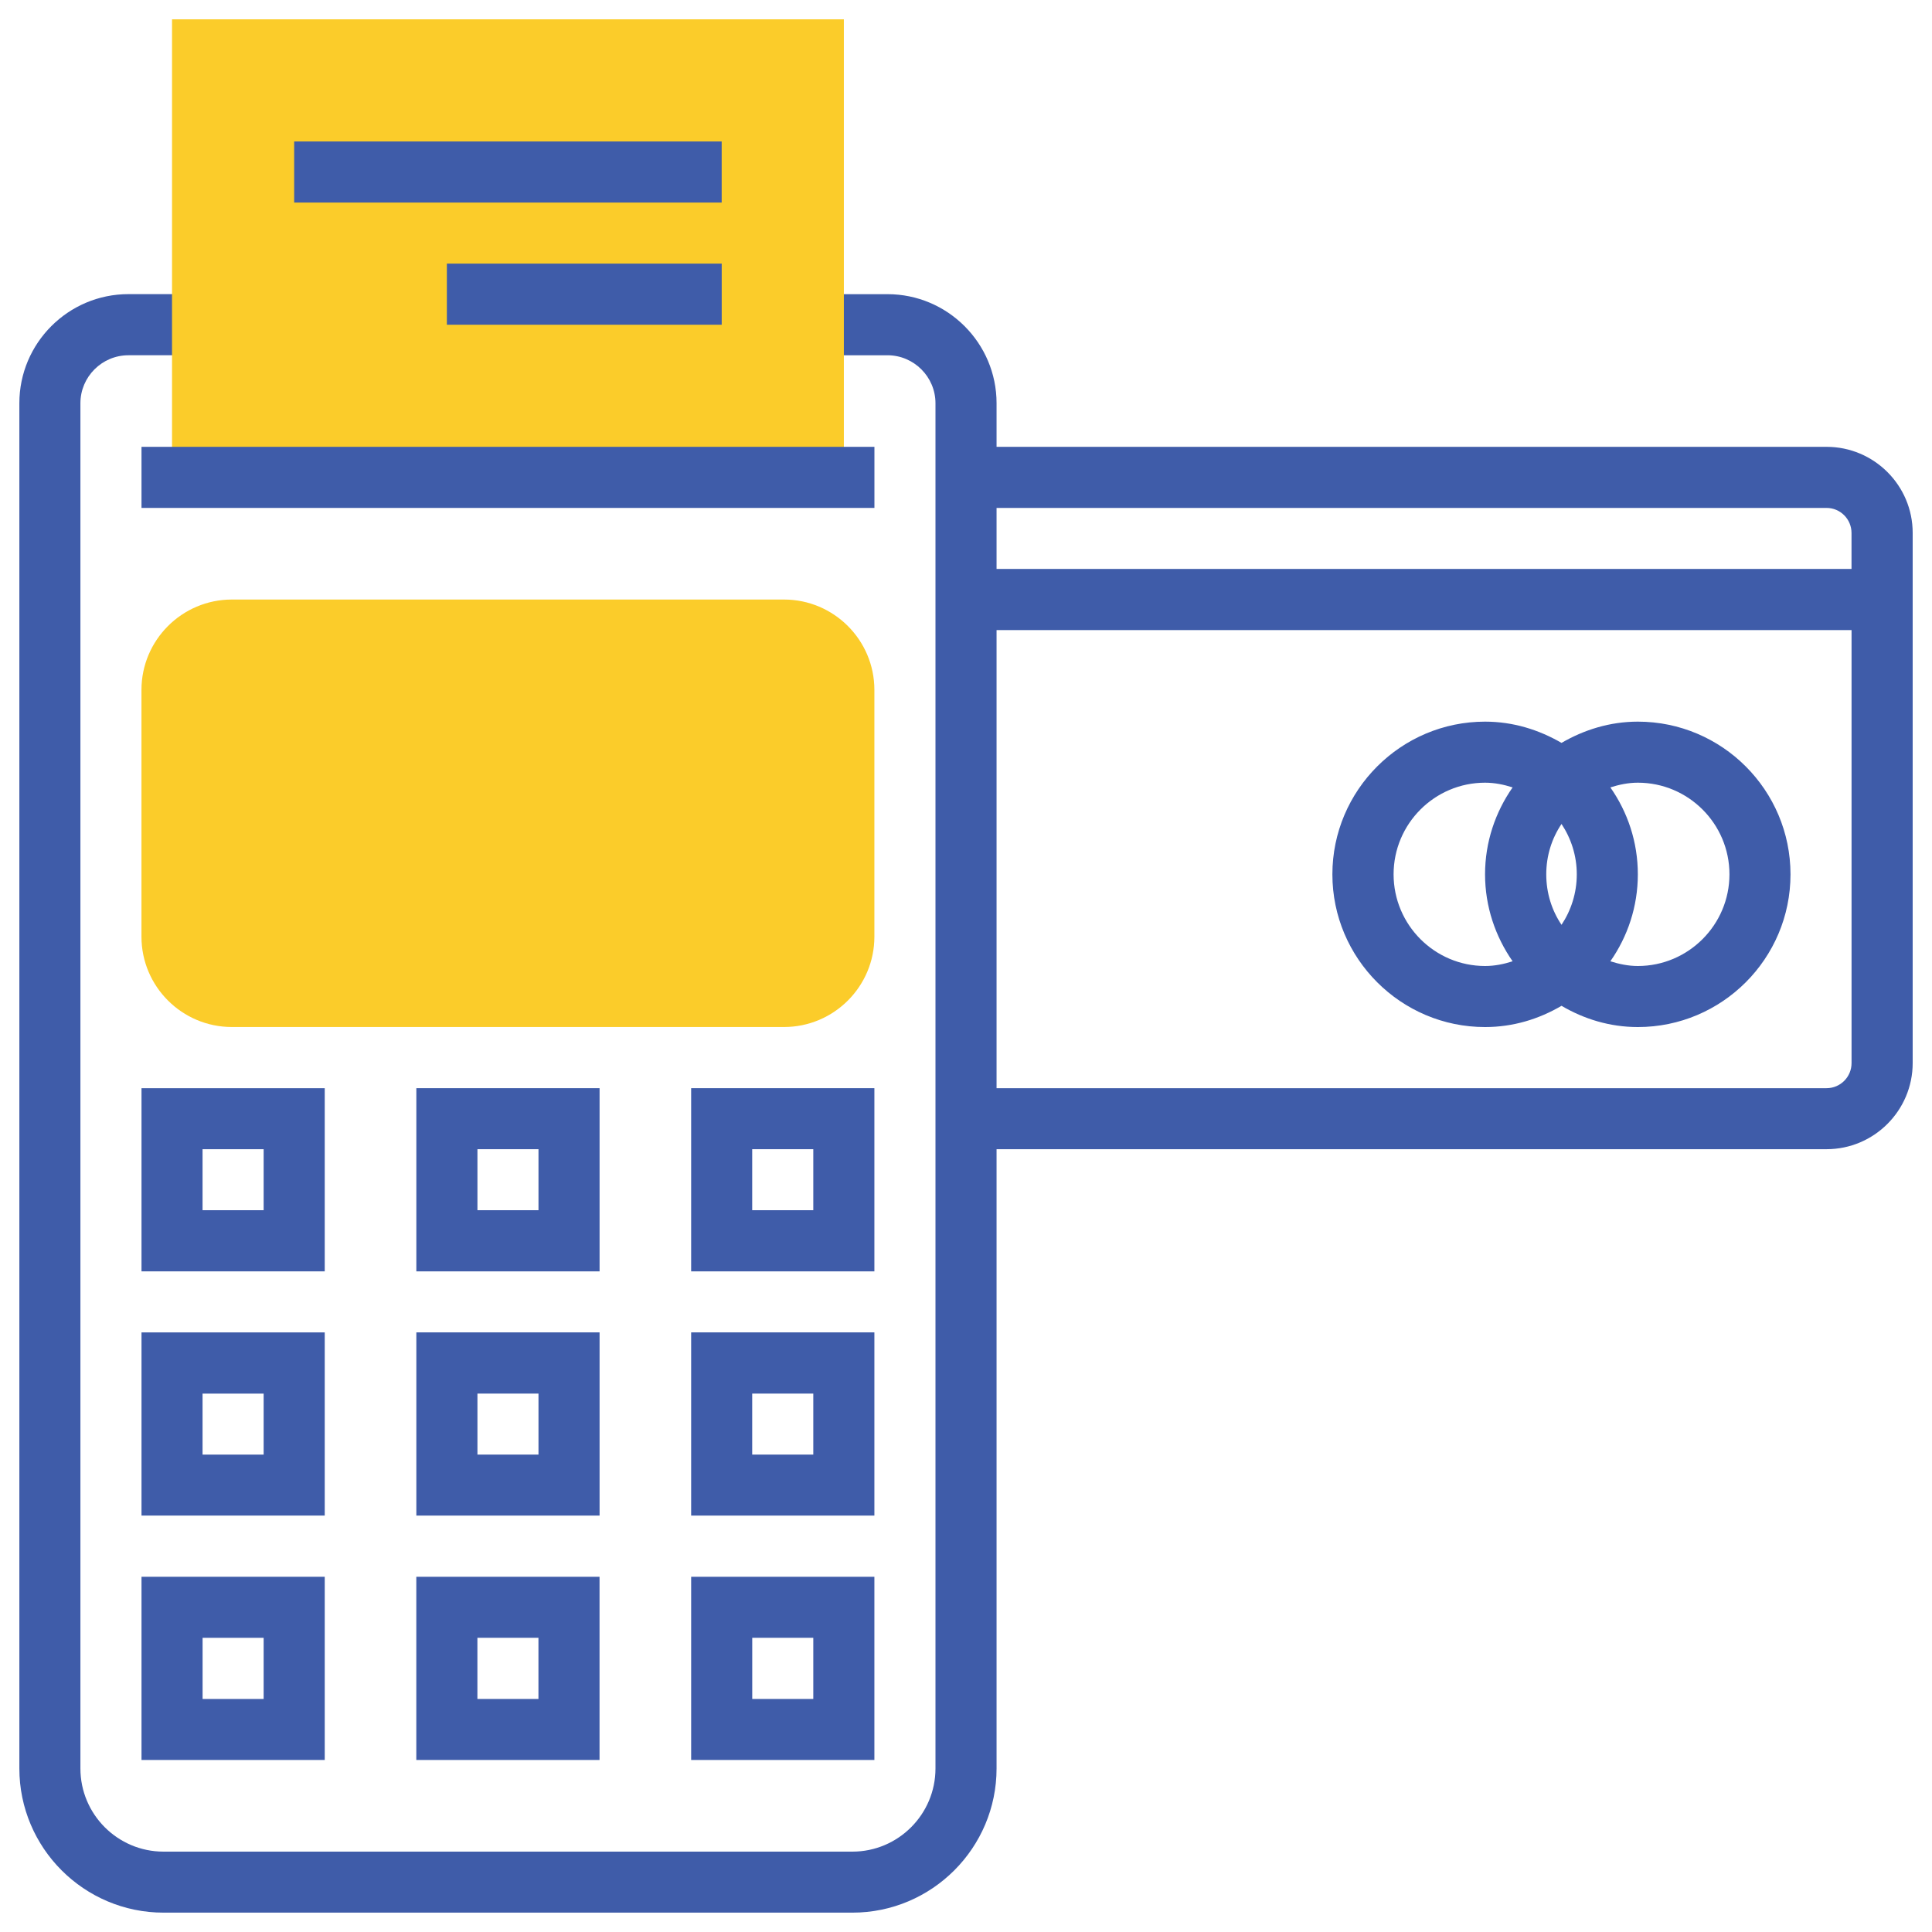 <?xml version="1.0" encoding="utf-8"?>
<!-- Generator: Adobe Illustrator 16.0.0, SVG Export Plug-In . SVG Version: 6.00 Build 0)  -->
<!DOCTYPE svg PUBLIC "-//W3C//DTD SVG 1.1//EN" "http://www.w3.org/Graphics/SVG/1.1/DTD/svg11.dtd">
<svg version="1.1" id="Layer_1" xmlns="http://www.w3.org/2000/svg" xmlns:xlink="http://www.w3.org/1999/xlink" x="0px" y="0px"
	 width="50px" height="50px" viewBox="0 0 50 50" enable-background="new 0 0 50 50" xml:space="preserve">
<g>
	<g>
		<path fill="#FBCC2A" d="M20.29,26.579H6.001c-1.29,0-2.34-1.048-2.34-2.338v-6.386c0-1.29,1.05-2.339,2.34-2.339H20.29
			c1.29,0,2.339,1.049,2.339,2.339v6.386C22.629,25.531,21.58,26.579,20.29,26.579z"/>
		<path fill="#3F5CA9" d="M8.404,28.162H3.662v4.741h4.742V28.162z M6.823,31.32H5.242v-1.579h1.581V31.32z"/>
		<path fill="#3F5CA9" d="M15.517,28.162h-4.742v4.741h4.742V28.162L15.517,28.162z M13.936,31.32h-1.58v-1.579h1.58V31.32z"/>
		<path fill="#3F5CA9" d="M22.629,28.162h-4.742v4.741h4.742V28.162z M21.048,31.32h-1.581v-1.579h1.581V31.32z"/>
		<path fill="#3F5CA9" d="M8.404,34.482H3.662v4.741h4.742V34.482z M6.823,37.645H5.242v-1.579h1.581V37.645z"/>
		<path fill="#3F5CA9" d="M15.517,34.482h-4.742v4.741h4.742V34.482L15.517,34.482z M13.936,37.645h-1.58v-1.579h1.58V37.645z"/>
		<path fill="#3F5CA9" d="M22.629,34.482h-4.742v4.741h4.742V34.482z M21.048,37.645h-1.581v-1.579h1.581V37.645z"/>
		<path fill="#3F5CA9" d="M3.662,45.548h4.742v-4.741H3.662V45.548z M5.243,42.386h1.58v1.583h-1.58V42.386z"/>
		<path fill="#3F5CA9" d="M10.774,45.548h4.742v-4.741h-4.742V45.548z M12.355,42.386h1.58v1.583h-1.58V42.386z"/>
		<path fill="#3F5CA9" d="M17.887,45.548h4.742v-4.741h-4.742V45.548z M19.468,42.386h1.58v1.583h-1.58V42.386z"/>
		<path fill="#3F5CA9" d="M47.271,11.564h-21.48v-1.128c0-1.557-1.267-2.823-2.824-2.823h-1.918v1.581h1.918
			c0.685,0,1.243,0.559,1.243,1.242v1.128v18.177v16.026c0,1.188-0.965,2.153-2.151,2.153H4.232c-1.187,0-2.151-0.965-2.151-2.153
			V10.436c0-0.684,0.558-1.242,1.243-1.242h1.918V7.612H3.324c-1.556,0-2.823,1.266-2.823,2.823v35.332
			c0,2.058,1.674,3.732,3.732,3.732H22.06c2.058,0,3.731-1.675,3.731-3.732V29.741h21.48c1.229,0,2.229-1.001,2.229-2.229V13.791
			C49.5,12.563,48.5,11.564,47.271,11.564z M47.271,13.145c0.357,0,0.646,0.291,0.646,0.648v0.931H25.791v-1.579H47.271z
			 M47.271,28.162h-21.48V16.307h22.127v11.206C47.918,27.871,47.629,28.162,47.271,28.162z"/>
		<polygon fill="#FBCC2A" points="6.032,12.355 4.452,12.355 4.452,0.5 21.839,0.5 21.839,12.355 20.258,12.355 		"/>
		<rect x="3.662" y="11.564" fill="#3F5CA9" width="18.968" height="1.581"/>
		<rect x="7.613" y="3.661" fill="#3F5CA9" width="11.064" height="1.581"/>
		<rect x="11.565" y="6.822" fill="#3F5CA9" width="7.113" height="1.582"/>
		<path fill="#3F5CA9" d="M42.387,18.676c-0.723,0-1.393,0.211-1.975,0.55c-0.584-0.339-1.252-0.55-1.979-0.55
			c-2.176,0-3.951,1.774-3.951,3.952c0,2.179,1.775,3.952,3.951,3.952c0.727,0,1.395-0.207,1.979-0.55
			c0.582,0.343,1.252,0.55,1.975,0.55c2.18,0,3.951-1.772,3.951-3.952C46.338,20.45,44.566,18.676,42.387,18.676z M40.412,23.934
			c-0.252-0.373-0.395-0.823-0.395-1.306c0-0.482,0.143-0.929,0.395-1.304c0.248,0.375,0.395,0.821,0.395,1.304
			C40.807,23.11,40.66,23.561,40.412,23.934z M36.066,22.627c0-1.308,1.063-2.371,2.367-2.371c0.252,0,0.488,0.05,0.713,0.122
			c-0.445,0.638-0.713,1.412-0.713,2.249s0.268,1.611,0.713,2.251C38.922,24.95,38.686,25,38.434,25
			C37.129,25,36.066,23.936,36.066,22.627z M42.387,25c-0.248,0-0.484-0.05-0.711-0.122c0.447-0.64,0.711-1.414,0.711-2.251
			s-0.264-1.611-0.711-2.249c0.227-0.072,0.463-0.122,0.711-0.122c1.307,0,2.371,1.063,2.371,2.371
			C44.758,23.936,43.693,25,42.387,25z"/>
	</g>
</g>
</svg>
